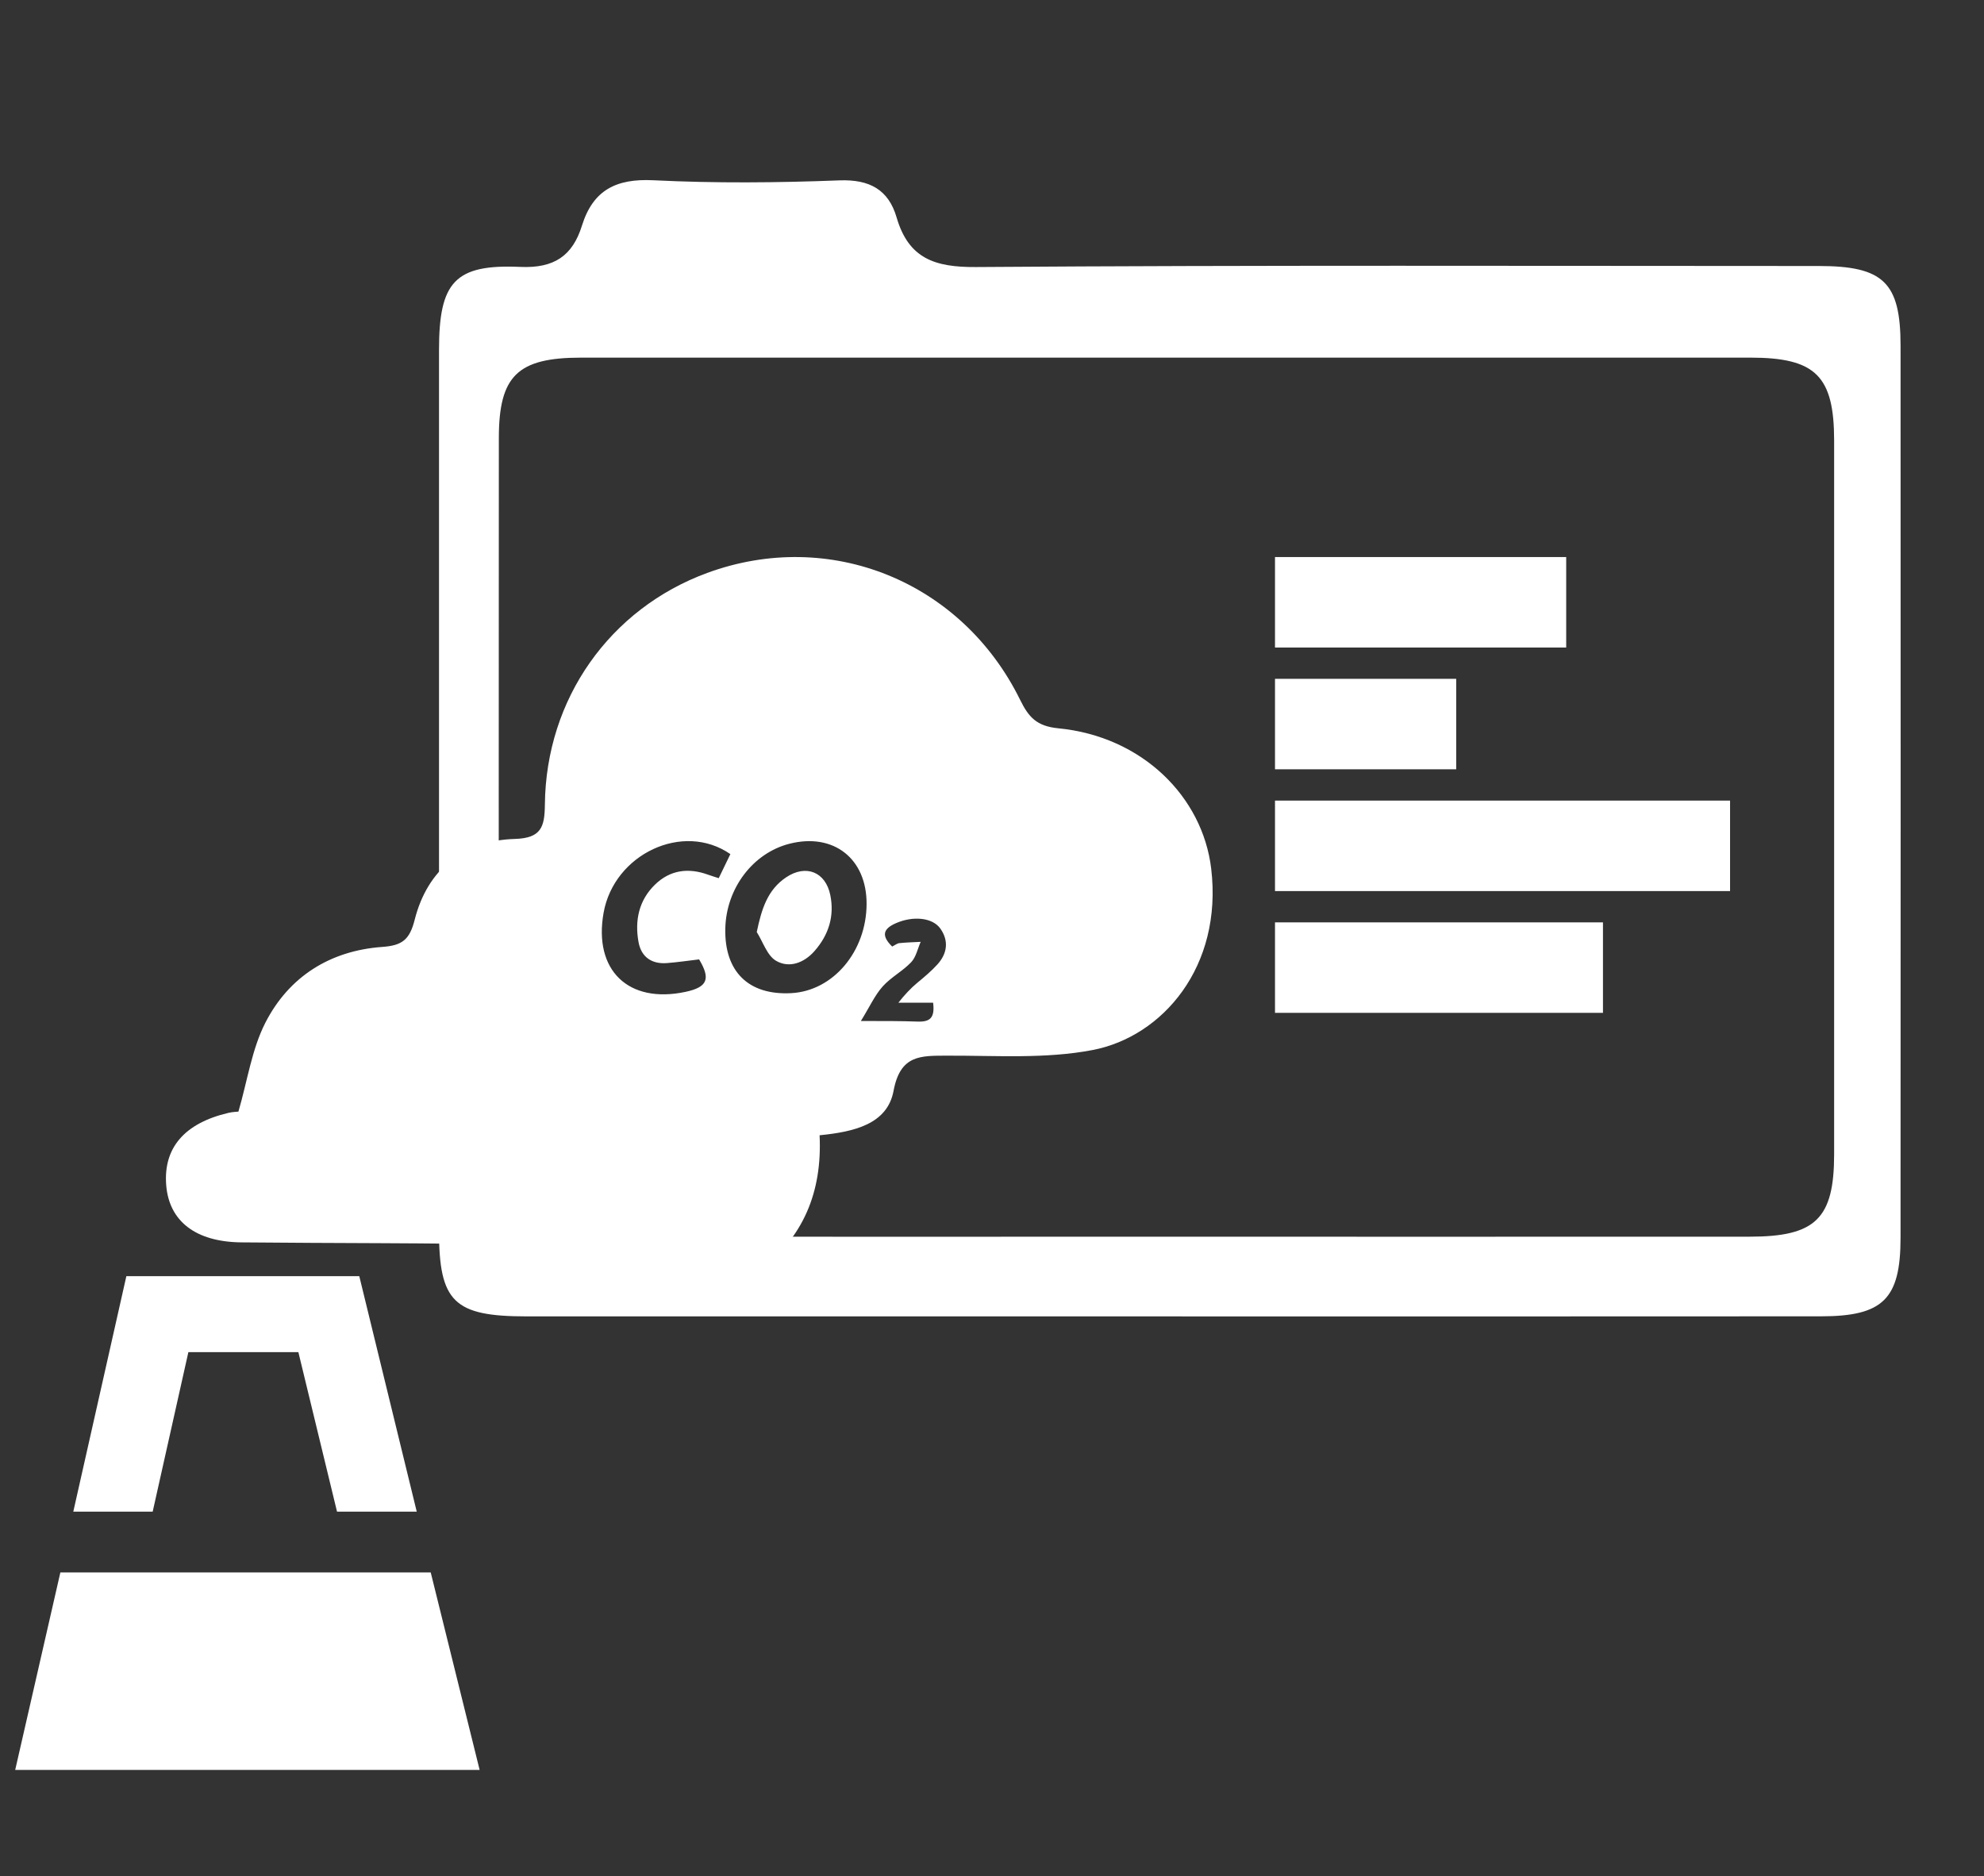<?xml version="1.0" encoding="utf-8"?>
<!-- Generator: Adobe Illustrator 16.0.0, SVG Export Plug-In . SVG Version: 6.00 Build 0)  -->
<!DOCTYPE svg PUBLIC "-//W3C//DTD SVG 1.1//EN" "http://www.w3.org/Graphics/SVG/1.1/DTD/svg11.dtd">
<svg version="1.1" id="Layer_1" xmlns="http://www.w3.org/2000/svg" xmlns:xlink="http://www.w3.org/1999/xlink" x="0px" y="0px"
	 width="261.17px" height="247px" viewBox="0 0 261.17 247" enable-background="new 0 0 261.17 247" xml:space="preserve">
<rect x="0" y="0" width="261.17" height="247" fill="#333333" stroke="none"/>
<g>
	<path fill-rule="evenodd" clip-rule="evenodd" fill="#FFFFFF" d="M84.344,165.711c0-6.05,0-11.688,0-17.547
		c5.904,0,11.624,0,17.547,0c0,5.88,0,11.611,0,17.547C96.033,165.711,90.312,165.711,84.344,165.711z"/>
	<path fill-rule="evenodd" clip-rule="evenodd" fill="#FFFFFF" d="M153.766,173.295c-28.154,0-56.31,0.005-84.465-0.002
		c-9.556-0.003-11.51-1.917-11.51-11.278c-0.006-38.65-0.007-77.301,0-115.952c0.002-8.92,2.067-11.31,10.695-10.926
		c4.472,0.199,6.884-1.465,8.122-5.437c1.456-4.673,4.492-6.213,9.396-5.97c8.144,0.404,16.33,0.331,24.481,0.016
		c3.988-0.153,6.479,1.228,7.542,4.877c1.575,5.408,5.019,6.571,10.442,6.532c36.983-0.264,73.969-0.14,110.953-0.137
		c8.51,0.001,10.761,2.163,10.764,10.487c0.015,39.15,0.017,78.3-0.002,117.451c-0.004,8.053-2.303,10.323-10.456,10.329
		C211.075,173.308,182.42,173.295,153.766,173.295z M153.389,162.805c25.65,0,51.301,0.008,76.951-0.004
		c8.673-0.005,11.099-2.377,11.102-10.857c0.01-31.314,0.01-62.627,0-93.94c-0.002-8.513-2.438-10.924-11.031-10.925
		c-51.301-0.007-102.601-0.008-153.9,0.001c-8.386,0.002-10.84,2.39-10.844,10.603c-0.018,31.48-0.018,62.96-0.001,94.439
		c0.005,8.301,2.397,10.671,10.773,10.677C102.088,162.816,127.739,162.805,153.389,162.805z"/>
	<rect x="167.838" y="89.362" fill-rule="evenodd" clip-rule="evenodd" fill="#FFFFFF" width="23.854" height="11.909"/>
	<rect x="167.838" y="105.393" fill-rule="evenodd" clip-rule="evenodd" fill="#FFFFFF" width="59.904" height="11.91"/>
	<rect x="167.838" y="121.424" fill-rule="evenodd" clip-rule="evenodd" fill="#FFFFFF" width="43.173" height="11.91"/>
	<rect x="167.838" y="73.332" fill-rule="evenodd" clip-rule="evenodd" fill="#FFFFFF" width="38.333" height="11.91"/>
	<g>
		<path fill-rule="evenodd" clip-rule="evenodd" fill="#FFFFFF" d="M24.797,178h14.48l5.089,21h10.493l-7.563-31H16.634l-6.986,31
			h10.45L24.797,178z M56.699,207H7.947L2,233h61.139L56.699,207z"/>
	</g>
	<path fill-rule="evenodd" clip-rule="evenodd" fill="#FFFFFF" d="M159.438,114.342c-1.13-9.457-9.084-17.396-20.125-18.466
		c-2.863-0.277-3.913-1.484-5.021-3.737c-7.694-15.639-25.078-22.641-41.196-16.716c-12.814,4.71-21.225,16.568-21.368,30.481
		c-0.03,2.951-0.468,4.434-3.964,4.538c-6.776,0.2-11.498,4.027-13.174,10.631c-0.669,2.638-1.632,3.396-4.28,3.585
		c-6.85,0.493-12.279,3.905-15.381,9.982c-1.785,3.499-2.355,7.618-3.543,11.697c-0.166,0.021-0.751,0.033-1.308,0.163
		c-5.792,1.361-8.58,4.6-8.201,9.496c0.367,4.746,3.843,7.491,9.892,7.555c12.37,0.127,24.744,0.05,37.109,0.321
		c2.078,0.045,4.496,0.952,6.124,2.253c7.746,6.183,17.605,6.809,24.962,1.179c5.733-4.388,8.286-10.304,7.926-17.854
		c4.527-0.45,8.917-1.449,9.736-5.846c0.892-4.782,3.589-4.621,7.103-4.633c6.383-0.022,12.919,0.447,19.111-0.744
		C153.03,136.461,160.979,127.259,159.438,114.342z M93.207,115.146c-2.582-0.939-4.986-0.63-6.976,1.299
		c-2.138,2.071-2.693,4.743-2.175,7.579c0.358,1.963,1.733,2.916,3.751,2.758c1.393-0.109,2.777-0.315,4.222-0.485
		c1.539,2.563,1.114,3.652-1.782,4.272c-7.53,1.61-12.144-2.843-10.79-10.417c1.381-7.719,10.45-12.026,16.688-7.715
		c-0.479,0.99-0.975,2.012-1.533,3.168C94.057,115.424,93.627,115.299,93.207,115.146z M104.174,130.74
		c-5.626,0.308-8.825-2.822-8.697-8.508c0.119-5.292,3.639-9.938,8.453-11.161c5.791-1.472,10.172,1.955,10.146,7.937
		C114.05,125.261,109.678,130.439,104.174,130.74z M123.394,126.967c-0.78,0.861-1.746,1.674-2.651,2.418
		c-0.835,0.688-1.7,1.615-2.482,2.615h4.572c0.251,2-0.408,2.545-2.054,2.484c-2.184-0.078-4.37-0.076-7.456-0.076
		c1.153-1.858,1.829-3.381,2.87-4.548c1.081-1.209,2.628-2.011,3.751-3.191c0.644-0.678,0.851-1.776,1.253-2.682
		c-0.937,0.053-1.878,0.073-2.81,0.17c-0.29,0.03-0.56,0.258-0.944,0.449c-1.521-1.485-1.12-2.366,0.497-3.075
		c2.231-0.98,4.816-0.761,5.854,0.721C124.934,123.879,124.685,125.542,123.394,126.967z M103.477,115.5
		c-2.428,1.634-3.216,4.117-3.859,7.198c0.826,1.302,1.364,3.1,2.549,3.788c1.715,0.997,3.669,0.289,5.053-1.286
		c1.861-2.117,2.648-4.59,2.078-7.377C108.672,114.772,106.084,113.745,103.477,115.5z"/>
</g>
</svg>
